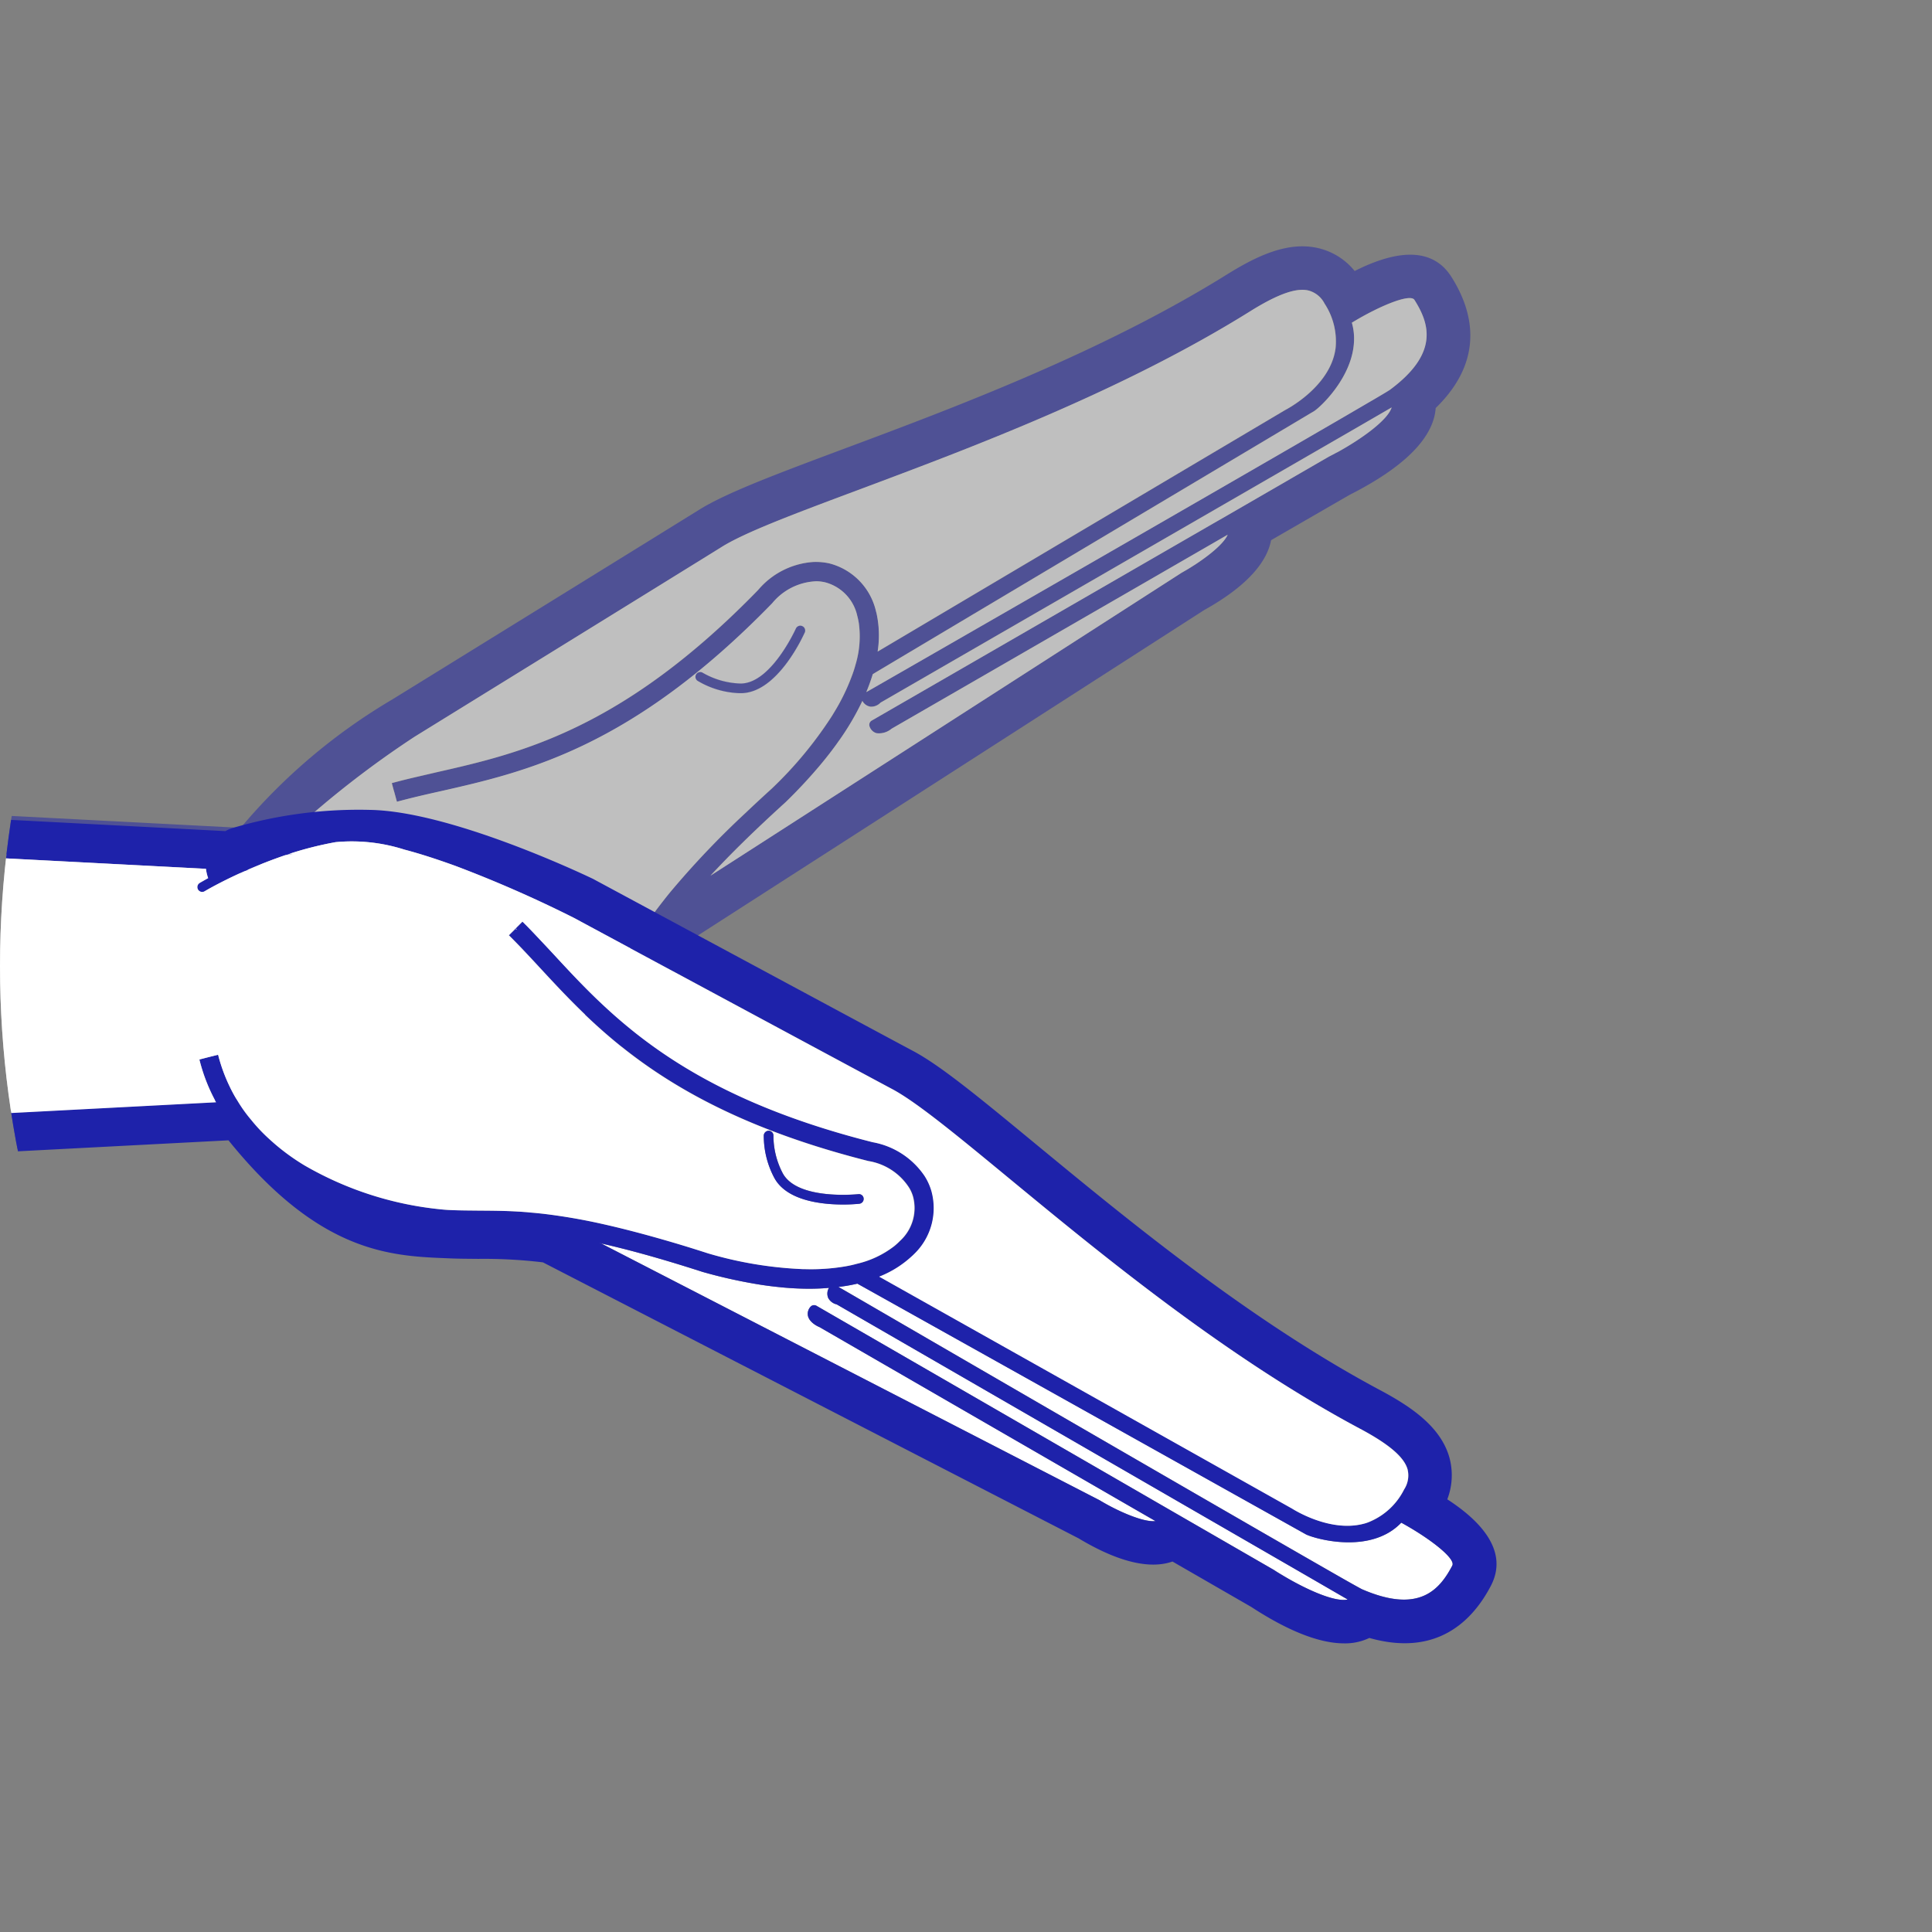 <svg id="Component_173_9" data-name="Component 173 – 9" xmlns="http://www.w3.org/2000/svg" xmlns:xlink="http://www.w3.org/1999/xlink" width="130" height="130" viewBox="0 0 130 130">
  <rect x="0" y="0" width="130" height="130" fill="#808080" stroke="none"/>
  <defs>
    <clipPath id="clip-path">
      <circle id="Ellipse_452" data-name="Ellipse 452" cx="65" cy="65" r="65" fill="#cbecf1"/>
    </clipPath>
    <clipPath id="clip-path-2">
      <circle id="Ellipse_454" data-name="Ellipse 454" cx="65" cy="65" r="65" transform="translate(0)" fill="#cbecf1" stroke="#66c9d7" stroke-width="6"/>
    </clipPath>
  </defs>
  <g id="Mask_Group_59" data-name="Mask Group 59" opacity="0.498" clip-path="url(#clip-path)">
    <g id="Group_2224" data-name="Group 2224" transform="translate(-5.958 16.576)">
      <g id="Group_2219" data-name="Group 2219" transform="translate(25.292 57.171)">
        <path id="Path_2869" data-name="Path 2869" d="M158.884,167.17l-.13.065a.33.33,0,0,1-.1-.059Z" transform="translate(-158.65 -167.17)" fill="#fff"/>
        <path id="Path_2870" data-name="Path 2870" d="M158.65,167.177a.33.33,0,0,0,.1.059l.13-.065Z" transform="translate(-158.65 -167.17)" fill="#1e22aa"/>
      </g>
      <g id="Group_2220" data-name="Group 2220" transform="translate(51.532 25.528)">
        <path id="Path_2871" data-name="Path 2871" d="M199.027,146.75v.007l-.007-.007Z" transform="translate(-199.02 -128.38)" fill="#fff"/>
        <path id="Path_2872" data-name="Path 2872" d="M208.251,118.945c-.078.169-1.82,4.082-4.3,4.082h-.091a5.863,5.863,0,0,1-2.808-.826.319.319,0,0,1-.1-.448.324.324,0,0,1,.449-.091,5.389,5.389,0,0,0,2.483.715c2.067.072,3.75-3.653,3.77-3.692a.326.326,0,0,1,.6.26Z" transform="translate(-199.677 -118.489)" fill="#fff"/>
        <path id="Path_2873" data-name="Path 2873" d="M199.02,146.75l.007.007v-.007Z" transform="translate(-199.02 -128.38)" fill="#1e22aa"/>
      </g>
      <g id="Group_2221" data-name="Group 2221" transform="translate(51.532 25.528)">
        <path id="Path_2874" data-name="Path 2874" d="M199.027,146.75v.007l-.007-.007Z" transform="translate(-199.02 -128.38)" fill="#fff"/>
        <path id="Path_2875" data-name="Path 2875" d="M208.251,118.945c-.078.169-1.82,4.082-4.3,4.082h-.091a5.863,5.863,0,0,1-2.808-.826.319.319,0,0,1-.1-.448.324.324,0,0,1,.449-.091,5.389,5.389,0,0,0,2.483.715c2.067.072,3.75-3.653,3.77-3.692a.326.326,0,0,1,.6.26Z" transform="translate(-199.677 -118.489)" fill="#fff"/>
        <path id="Path_2876" data-name="Path 2876" d="M199.027,146.75v.007l-.007-.007Z" transform="translate(-199.02 -128.38)" fill="#1e22aa"/>
      </g>
      <g id="Thumb_ThickLine" transform="translate(25.292 43.898)">
        <g id="Group_2222" data-name="Group 2222">
          <path id="Path_2877" data-name="Path 2877" d="M199.027,146.75v.007l-.007-.007Z" transform="translate(-172.779 -146.75)" fill="#fff"/>
          <path id="Path_2878" data-name="Path 2878" d="M158.884,167.17l-.13.065a.33.33,0,0,1-.1-.059Z" transform="translate(-158.65 -153.897)" fill="#1e22aa"/>
        </g>
      </g>
      <g id="Thumb" transform="translate(0 0)">
        <g id="Group_2223" data-name="Group 2223">
          <path id="Path_2879" data-name="Path 2879" d="M158.884,167.17l-.13.065a.33.33,0,0,1-.1-.059Z" transform="translate(-133.358 -109.999)" fill="#fff"/>
          <path id="Path_2880" data-name="Path 2880" d="M208.251,118.945c-.078.169-1.82,4.082-4.3,4.082h-.091a5.863,5.863,0,0,1-2.808-.826.319.319,0,0,1-.1-.448.324.324,0,0,1,.449-.091,5.389,5.389,0,0,0,2.483.715c2.067.072,3.75-3.653,3.77-3.692a.326.326,0,0,1,.6.26Z" transform="translate(-148.145 -92.961)" fill="#fff"/>
          <path id="Path_2881" data-name="Path 2881" d="M199.027,146.75v.007l-.007-.007Z" transform="translate(-147.488 -102.852)" fill="#1e22aa"/>
          <path id="Path_2882" data-name="Path 2882" d="M171.279,123.119l-.007-.007h.007Zm52.065-41.873c-1.5-2.34-4.394-1.43-6.494-.371a4.432,4.432,0,0,0-2.4-1.527c-2.086-.514-4.206.546-6.039,1.664-8.47,5.311-18.6,9.094-25.987,11.85-4.609,1.723-7.937,2.971-9.75,4.121-3.3,2.047-19.721,12.194-20.579,12.721a39.528,39.528,0,0,0-10.205,8.639l-20.774-1.079a1.305,1.305,0,0,0-.968.357,1.318,1.318,0,0,0-.4.942v20.384a1.3,1.3,0,0,0,1.3,1.3h.071L143.2,139.1a12.528,12.528,0,0,0,6.143,1.683c.208.007.416.007.63.007,9.484,0,16.835-6.019,19.292-9.906.345-.54.657-1.073.975-1.619a32.508,32.508,0,0,1,2.386-3.66l34.1-21.918c3.126-1.742,4.251-3.387,4.5-4.7l5.291-3.055c4.323-2.191,5.674-4.219,5.785-5.837C225.671,86.817,224.8,83.528,223.344,81.246ZM170.772,122.7c-.319.39-.6.761-.871,1.112-.033.046-.059.078-.091.117v.007q-.283.37-.526.721a.006.006,0,0,1-.007.007v.007c-.156.241-.312.455-.462.676v.006c-.539.819-.969,1.554-1.384,2.269-.3.514-.592,1.014-.917,1.521a7.443,7.443,0,0,1-.507.708,21.719,21.719,0,0,1-11.973,7.248,19.188,19.188,0,0,1-4.6.429c-.189-.007-.377-.013-.559-.032a9.051,9.051,0,0,1-3.738-1.047.329.329,0,0,1-.1-.059,1.828,1.828,0,0,1-.247-.136l-.1.156-.1.007-22.243,1.163V119.934l18.772.975.78.462a17.22,17.22,0,0,0-1.326,1.918.323.323,0,0,0,.559.325c.02-.033.039-.059.059-.091a15.537,15.537,0,0,1,1.281-1.82c.182-.234.377-.462.579-.689.175-.208.357-.41.546-.611l.026-.026c.182-.208.377-.41.572-.611.41-.416.832-.832,1.261-1.235a65.249,65.249,0,0,1,8.145-6.318s17.238-10.641,20.625-12.747c1.579-1,4.953-2.262,9.23-3.861,7.508-2.808,17.791-6.643,26.514-12.11,1.781-1.092,2.984-1.508,3.79-1.307a1.713,1.713,0,0,1,1.073.878,4.631,4.631,0,0,1,.741,3,4.156,4.156,0,0,1-.117.566c-.65,2.262-3.224,3.575-3.27,3.6L184.76,106.486a6.992,6.992,0,0,0-.078-2.594c-.02-.059-.033-.117-.046-.169a4.326,4.326,0,0,0-3.107-3.165,4.2,4.2,0,0,0-1.1-.1,5.328,5.328,0,0,0-3.712,1.885c-9.172,9.438-16.088,11-21.645,12.266-.552.13-1.092.253-1.618.377q-.7.166-1.385.351l.136.507.039.123v.007l.169.618c.936-.253,1.911-.481,2.945-.709,5.727-1.3,12.851-2.918,22.308-12.649a4.033,4.033,0,0,1,2.938-1.476,2.571,2.571,0,0,1,.631.072,2.99,2.99,0,0,1,2.151,2.243,4.735,4.735,0,0,1,.111.527,6.6,6.6,0,0,1-.228,2.776,7.532,7.532,0,0,1-.241.741,13.868,13.868,0,0,1-1.216,2.49c-.072.124-.15.247-.227.364a26.623,26.623,0,0,1-3.926,4.713c-.643.585-1.242,1.138-1.8,1.671a.006.006,0,0,0-.007.006A58.691,58.691,0,0,0,170.772,122.7Zm44.9-29.627h-.006c-.189.1-.364.195-.546.286l-2.594,1.5-.02.013-4.745,2.743h-.007L184.35,111.127a.326.326,0,0,0-.143.39.694.694,0,0,0,.462.455,1.316,1.316,0,0,0,1.021-.3l21.275-12.279,1.339-.773c-.312.747-1.879,1.885-3.094,2.555L173.5,121.559c1.281-1.384,2.912-3,5.044-4.934a33.314,33.314,0,0,0,2.34-2.509c.442-.527.839-1.04,1.19-1.534.026-.039.046-.072.072-.1a17.647,17.647,0,0,0,1.579-2.685.735.735,0,0,0,.559.39.868.868,0,0,0,.663-.273l31.746-18.33,2.646-1.527C219.073,90.918,217.286,92.192,215.674,93.076Zm3.536-4.2c-.084.059-.6.371-1.475.878-5.252,3.081-23.225,13.416-33.345,19.227l-.4.227c.175-.423.318-.826.435-1.209,1.9-1.137,29.192-17.394,29.7-17.7.39-.24,2.659-2.327,2.685-4.816a3.817,3.817,0,0,0-.149-1.131c1.807-1.1,3.926-1.989,4.212-1.534C221.907,84.444,222.518,86.433,219.21,88.877Z" transform="translate(-119.74 -79.215)" fill="#1e22aa"/>
          <path id="Path_2883" data-name="Path 2883" d="M216.222,84.641a1.712,1.712,0,0,0-1.073-.877c-.806-.2-2.008.215-3.789,1.307-8.723,5.467-19.006,9.3-26.514,12.11-4.277,1.6-7.651,2.86-9.23,3.861-3.387,2.106-20.625,12.747-20.625,12.747a65.247,65.247,0,0,0-8.145,6.318c-.429.4-.852.819-1.261,1.235-.2.2-.39.4-.572.611l-.026.026c-.188.2-.37.4-.546.611-.2.228-.4.455-.579.689a15.536,15.536,0,0,0-1.281,1.82c-.02.032-.039.058-.059.091a.323.323,0,0,1-.559-.325,17.22,17.22,0,0,1,1.326-1.918l-.78-.462-18.772-.975v17.648l22.243-1.163.1-.007.1-.156a1.833,1.833,0,0,0,.247.136l.234-.007-.13.065a9.051,9.051,0,0,0,3.738,1.047c.182.02.371.026.559.033a19.189,19.189,0,0,0,4.6-.429,21.718,21.718,0,0,0,11.973-7.248,7.436,7.436,0,0,0,.507-.708c.325-.507.617-1.007.917-1.521.416-.715.845-1.45,1.385-2.269v-.006c.15-.221.306-.436.461-.676v-.006a.006.006,0,0,0,.007-.007q.244-.351.527-.721v-.007c.033-.039.058-.072.091-.117.266-.351.552-.721.871-1.112a58.691,58.691,0,0,1,5.077-5.35.006.006,0,0,1,.007-.006c.559-.533,1.157-1.086,1.8-1.671a26.623,26.623,0,0,0,3.926-4.713c.078-.117.156-.24.227-.364a13.868,13.868,0,0,0,1.216-2.49,7.526,7.526,0,0,0,.24-.741,6.6,6.6,0,0,0,.228-2.776,4.729,4.729,0,0,0-.111-.527,2.99,2.99,0,0,0-2.151-2.243,2.571,2.571,0,0,0-.631-.072,4.033,4.033,0,0,0-2.938,1.476c-9.458,9.731-16.582,11.349-22.308,12.649-1.033.228-2.008.455-2.945.709l-.169-.618v-.006l-.039-.123-.136-.507q.683-.185,1.385-.351c.527-.123,1.066-.247,1.618-.377,5.558-1.261,12.474-2.828,21.645-12.266a5.328,5.328,0,0,1,3.712-1.885,4.2,4.2,0,0,1,1.1.1,4.326,4.326,0,0,1,3.107,3.166c.013.052.026.11.045.169a6.992,6.992,0,0,1,.078,2.594L213.577,91.8c.046-.026,2.62-1.339,3.27-3.6a4.156,4.156,0,0,0,.117-.565A4.631,4.631,0,0,0,216.222,84.641Zm-42.276,24.941a.324.324,0,0,1,.449-.091,5.39,5.39,0,0,0,2.483.715c2.067.072,3.75-3.653,3.77-3.692a.326.326,0,0,1,.6.26c-.078.169-1.82,4.082-4.3,4.082h-.091a5.863,5.863,0,0,1-2.808-.826A.319.319,0,0,1,173.946,109.582Z" transform="translate(-121.14 -80.79)" fill="#fff"/>
          <path id="Path_2884" data-name="Path 2884" d="M253.807,90.752c-.085.059-.6.371-1.475.878-5.252,3.081-23.225,13.416-33.345,19.227l-.4.228c.176-.423.319-.826.436-1.209,1.9-1.138,29.192-17.394,29.7-17.7.39-.24,2.659-2.327,2.684-4.817a3.816,3.816,0,0,0-.149-1.131c1.807-1.105,3.926-1.989,4.212-1.534C256.5,86.319,257.116,88.308,253.807,90.752Z" transform="translate(-154.337 -81.09)" fill="#fff"/>
          <path id="Path_2885" data-name="Path 2885" d="M248.288,95.89c-.267.865-2.054,2.139-3.666,3.023h-.007c-.189.1-.364.195-.546.286l-2.594,1.5-.019.013-4.745,2.743h-.007L213.3,116.963a.326.326,0,0,0-.143.39.694.694,0,0,0,.462.455,1.316,1.316,0,0,0,1.02-.3l21.275-12.279,1.339-.774c-.312.748-1.879,1.885-3.094,2.555L202.45,127.4c1.281-1.384,2.912-3,5.044-4.934a33.319,33.319,0,0,0,2.34-2.509c.442-.526.839-1.04,1.189-1.534.026-.039.046-.072.072-.1a17.646,17.646,0,0,0,1.579-2.685.735.735,0,0,0,.559.39.868.868,0,0,0,.663-.273l31.746-18.33Z" transform="translate(-148.688 -85.051)" fill="#fff"/>
        </g>
        <path id="Path_2886" data-name="Path 2886" d="M208.251,118.945c-.078.169-1.82,4.082-4.3,4.082h-.091a5.863,5.863,0,0,1-2.808-.826.319.319,0,0,1-.1-.448.324.324,0,0,1,.449-.091,5.389,5.389,0,0,0,2.483.715c2.067.072,3.75-3.653,3.77-3.692a.326.326,0,0,1,.6.26Z" transform="translate(-148.145 -92.961)" fill="#1e22aa"/>
      </g>
    </g>
  </g>
  <g id="Mask_Group_60" data-name="Mask Group 60" clip-path="url(#clip-path-2)">
    <g id="Group_2229" data-name="Group 2229" transform="translate(-6.934 54.492)">
      <g id="Group_2225" data-name="Group 2225" transform="translate(23.439 2.955)">
        <path id="Path_2887" data-name="Path 2887" d="M146.458,209.415l-.208-.013c.052-.026.1-.046.156-.072Z" transform="translate(-146.25 -208.251)" fill="#fff"/>
        <path id="Path_2888" data-name="Path 2888" d="M150.918,207.683q-.254.039-.487.078c.085-.033.169-.059.26-.091Z" transform="translate(-147.713 -207.67)" fill="#fff"/>
        <path id="Path_2889" data-name="Path 2889" d="M146.406,208.749c-.052.026-.1.045-.156.072l.208.013Zm2.821-1.079c-.091.033-.176.059-.26.091q.234-.039.487-.078Z" transform="translate(-146.25 -207.67)" fill="#1e22aa"/>
      </g>
      <g id="_Hand_Down_Thick_ThinLines" data-name="* Hand_Down_Thick+ThinLines" transform="translate(0 0)">
        <g id="Group_2226" data-name="Group 2226" transform="translate(23.439 2.955)">
          <path id="Path_2890" data-name="Path 2890" d="M174.205,215.4l-.065.026c.013.006.02.013.033.013a1,1,0,0,0,.124.052Zm5.681,21.164c-.007.007-.007.013-.013.02a.327.327,0,0,0,.078.013Z" transform="translate(-156.011 -210.376)" fill="#fff"/>
          <path id="Path_2891" data-name="Path 2891" d="M164.444,212.695l-.065.026c.013.007.02.013.033.013a1,1,0,0,0,.124.052Zm0,0-.033.039a1,1,0,0,0,.124.052Zm0,0-.033.039a1,1,0,0,0,.124.052Zm0,0-.033.039a1,1,0,0,0,.124.052Zm0,0-.033.039a1,1,0,0,0,.124.052Zm0,0-.033.039a1,1,0,0,0,.124.052Zm0,0-.033.039a1,1,0,0,0,.124.052Zm0,0-.033.039a1,1,0,0,0,.124.052Zm0,0-.033.039a1,1,0,0,0,.124.052Zm5.681,21.164c-.007.006-.007.013-.013.02a.326.326,0,0,0,.078.013Zm-23.719-25.11c-.052.026-.1.045-.156.072l.208.013Zm2.821-1.079c-.091.033-.176.059-.26.091q.234-.039.487-.078Zm15.217,5.025-.033.039a1,1,0,0,0,.124.052Zm0,0-.033.039a1,1,0,0,0,.124.052Zm0,0-.033.039a1,1,0,0,0,.124.052Zm0,0-.033.039a1,1,0,0,0,.124.052Zm0,0-.033.039a1,1,0,0,0,.124.052Zm0,0-.033.039a1,1,0,0,0,.124.052Zm0,0-.033.039a1,1,0,0,0,.124.052Zm0,0-.033.039a1,1,0,0,0,.124.052Zm0,0-.033.039a1,1,0,0,0,.124.052Zm0,0-.065.026c.013.007.02.013.033.013a1,1,0,0,0,.124.052Z" transform="translate(-146.25 -207.67)" fill="#1e22aa"/>
        </g>
        <g id="Group_2227" data-name="Group 2227">
          <path id="Path_2892" data-name="Path 2892" d="M146.406,208.749c-.052.026-.1.045-.156.072l.208.013Zm2.821-1.079c-.091.033-.176.059-.26.091q.234-.039.487-.078Zm15.217,5.025-.065.026c.013.007.02.013.033.013a1,1,0,0,0,.124.052Zm5.681,21.164c-.007.006-.007.013-.013.02a.326.326,0,0,0,.078.013Z" transform="translate(-122.811 -204.715)" fill="#fff"/>
          <path id="Path_2893" data-name="Path 2893" d="M248.958,271.137c-.891,1.709-2.308,3.23-6.084,1.592-.091-.045-.624-.338-1.5-.839-5.3-3.023-23.231-13.41-33.313-19.266l-.41-.234a11,11,0,0,0,1.274-.221c1.521.845,29.666,16.582,30.18,16.868.4.215,3.354,1.138,5.519-.084a3.923,3.923,0,0,0,.9-.7C247.385,269.272,249.2,270.663,248.958,271.137Z" transform="translate(-144.301 -220.29)" fill="#fff"/>
          <path id="Path_2894" data-name="Path 2894" d="M233.319,271.969c-.878.2-2.867-.708-4.44-1.664-.189-.11-.364-.221-.533-.331l-2.6-1.5-4.764-2.749-23.4-13.514a.322.322,0,0,0-.416.071.689.689,0,0,0-.162.618c.117.461.7.715.773.741l21.275,12.285,1.332.767c-.812.1-2.574-.682-3.757-1.4L183.08,248.01c1.846.416,4.069,1.027,6.832,1.917a33.145,33.145,0,0,0,3.335.767c.683.124,1.326.208,1.937.266a.888.888,0,0,0,.124.013c.637.059,1.228.084,1.781.084q.7,0,1.326-.058a.75.75,0,0,0-.052.676.858.858,0,0,0,.572.436l31.746,18.33Z" transform="translate(-135.701 -218.834)" fill="#fff"/>
          <path id="Path_2895" data-name="Path 2895" d="M183.038,247.993a.326.326,0,0,1-.078-.013c.007-.007.007-.013.013-.02Z" transform="translate(-135.659 -218.817)" fill="#1e22aa"/>
          <path id="Path_2896" data-name="Path 2896" d="M214.509,249.519a4.512,4.512,0,0,0,.13-2.854c-.6-2.054-2.581-3.367-4.466-4.394-8.834-4.68-17.167-11.557-23.257-16.575-3.8-3.133-6.533-5.4-8.437-6.389-3.517-1.879-21.346-11.479-21.346-11.479-.033-.02-.072-.039-.11-.059-.975-.468-9.7-4.563-15.028-4.641a29.941,29.941,0,0,0-9.25,1.229,2.611,2.611,0,0,0-.455.2l-20.729-1.086a1.311,1.311,0,0,0-1.372,1.3v20.384a1.288,1.288,0,0,0,.41.942,1.27,1.27,0,0,0,.891.358h.072l20.937-1.092c6.123,7.592,10.9,7.787,14.749,7.937l.169.007c.637.026,1.254.026,1.885.033a33.444,33.444,0,0,1,4.355.234L189.7,252.145c3.075,1.846,5.057,2,6.318,1.56l5.3,3.055c2.769,1.807,4.784,2.451,6.247,2.451a3.785,3.785,0,0,0,1.7-.364c4.524,1.28,6.936-1.125,8.184-3.523C218.721,252.86,216.485,250.8,214.509,249.519Zm-61.692-19.3c-.117-.013-.234-.026-.351-.032h-.007c-.163-.013-.325-.026-.481-.033-.981-.059-1.833-.059-2.659-.065-.6-.007-1.176-.007-1.774-.033-.247-.007-.527-.026-.832-.059a22.752,22.752,0,0,1-9.107-2.958,14.721,14.721,0,0,1-2.411-1.813,11.214,11.214,0,0,1-1.17-1.248,9.433,9.433,0,0,1-.9-1.255,9.2,9.2,0,0,1-.546-.995,11.272,11.272,0,0,1-.773-2.125l-.631.156-.631.163a11.857,11.857,0,0,0,1.125,2.879l-18.876.988V206.144l18.194.949a2.771,2.771,0,0,0,.117.54.451.451,0,0,0,.033.085c-.351.2-.553.312-.559.318a.327.327,0,1,0,.338.559.47.47,0,0,1,.046-.026c.078-.046.234-.137.474-.267.468-.253,1.229-.65,2.2-1.072.052-.026.1-.046.156-.071.747-.325,1.612-.67,2.548-.988h.013c.085-.033.169-.059.26-.091a23.653,23.653,0,0,1,3.094-.78,11.62,11.62,0,0,1,4.628.5c1.118.292,2.295.682,3.445,1.1a82.843,82.843,0,0,1,7.976,3.5s17.836,9.607,21.353,11.486c1.658.865,4.433,3.159,7.956,6.064,6.182,5.1,14.651,12.084,23.745,16.907,1.833.994,2.8,1.833,3.029,2.633a1.726,1.726,0,0,1-.228,1.365,4.554,4.554,0,0,1-2.223,2.132,2.712,2.712,0,0,1-.546.188c-2.282.566-4.713-1.007-4.758-1.034L176.3,234.536a7,7,0,0,0,2.2-1.378c.046-.039.091-.085.13-.123a4.291,4.291,0,0,0,1.183-4.264,3.866,3.866,0,0,0-.462-1.014,5.356,5.356,0,0,0-3.49-2.268c-12.753-3.224-17.57-8.431-21.444-12.617-.318-.345-.637-.683-.949-1.014-.39-.416-.78-.826-1.176-1.215l-.461.461.091.091a1,1,0,0,1-.123-.052l-.423.422c.689.683,1.371,1.417,2.087,2.191,3.991,4.31,8.951,9.672,22.107,13a4.023,4.023,0,0,1,2.75,1.807,2.408,2.408,0,0,1,.253.578,2.988,2.988,0,0,1-.871,2.984,4.331,4.331,0,0,1-.4.364,6.5,6.5,0,0,1-2.516,1.183c-.241.065-.494.124-.754.169a13.807,13.807,0,0,1-2.769.188c-.078,0-.156,0-.234-.007a26.243,26.243,0,0,1-6.24-1.053c-.845-.273-1.638-.52-2.392-.741-1.781-.526-3.309-.923-4.647-1.222a39.444,39.444,0,0,0-4.037-.7C153.4,230.272,153.1,230.24,152.817,230.22ZM203.368,254.6c-.189-.11-.364-.221-.533-.331l-2.6-1.5-4.765-2.75L172.07,236.5a.322.322,0,0,0-.416.071.689.689,0,0,0-.162.618c.117.461.7.715.774.741l21.275,12.285,1.333.767c-.812.1-2.574-.682-3.757-1.4L157.569,232.3a.326.326,0,0,1-.078-.013c.007-.007.007-.013.013-.02l.065.033c1.846.416,4.069,1.027,6.832,1.917a33.14,33.14,0,0,0,3.335.767c.683.124,1.326.208,1.937.267a.888.888,0,0,0,.123.013c.637.059,1.229.085,1.781.085q.7,0,1.326-.059a.75.75,0,0,0-.052.676.858.858,0,0,0,.572.436l31.746,18.33,2.639,1.528C206.93,256.461,204.941,255.551,203.368,254.6Zm11.479-.624c-.891,1.71-2.308,3.23-6.084,1.592-.091-.045-.624-.338-1.5-.838-5.3-3.023-23.231-13.41-33.313-19.266l-.41-.234a11,11,0,0,0,1.274-.221c1.521.845,29.666,16.582,30.18,16.868.4.215,3.354,1.138,5.519-.085a3.921,3.921,0,0,0,.9-.7C213.274,252.106,215.094,253.5,214.847,253.971Z" transform="translate(-110.19 -203.125)" fill="#1e22aa"/>
          <path id="Path_2897" data-name="Path 2897" d="M213.231,248.619c-.234-.8-1.2-1.638-3.029-2.633-9.094-4.823-17.563-11.811-23.745-16.907-3.523-2.906-6.3-5.2-7.956-6.065-3.517-1.879-21.353-11.486-21.353-11.486a82.839,82.839,0,0,0-7.976-3.5c-1.15-.416-2.327-.806-3.445-1.1a11.621,11.621,0,0,0-4.628-.5,23.654,23.654,0,0,0-3.094.78l.227.013q-.253.039-.487.078h-.013c-.936.318-1.8.663-2.548.988l.052.085-.208-.013c-.969.422-1.729.819-2.2,1.072-.24.13-.4.221-.474.266a.47.47,0,0,0-.046.026.327.327,0,1,1-.338-.559c.006-.007.208-.124.559-.319a.451.451,0,0,1-.033-.085,2.773,2.773,0,0,1-.117-.539l-18.194-.949V224.92l18.876-.988a11.857,11.857,0,0,1-1.125-2.879l.631-.163.631-.156a11.272,11.272,0,0,0,.773,2.126,9.2,9.2,0,0,0,.546.994,9.43,9.43,0,0,0,.9,1.255,11.214,11.214,0,0,0,1.17,1.248,14.721,14.721,0,0,0,2.411,1.813,22.751,22.751,0,0,0,9.107,2.958c.305.033.585.052.832.059.6.026,1.176.026,1.775.033.826.007,1.677.007,2.658.065.156.007.319.02.481.033h.007c.117.007.234.02.351.033.286.02.578.052.884.085a39.434,39.434,0,0,1,4.036.7c1.339.3,2.867.7,4.648,1.222.754.221,1.547.468,2.392.741a26.245,26.245,0,0,0,6.24,1.053c.078.006.156.006.234.006a13.8,13.8,0,0,0,2.769-.188c.26-.046.514-.1.754-.169a6.5,6.5,0,0,0,2.515-1.183,4.324,4.324,0,0,0,.4-.364,2.988,2.988,0,0,0,.871-2.984,2.408,2.408,0,0,0-.254-.578,4.023,4.023,0,0,0-2.75-1.807c-13.156-3.328-18.116-8.691-22.107-13-.715-.774-1.4-1.508-2.087-2.191l.423-.422c-.013,0-.02-.007-.033-.013l.065-.026.462-.461c.4.39.786.8,1.176,1.215.312.332.631.669.949,1.014,3.874,4.186,8.691,9.393,21.444,12.617a5.356,5.356,0,0,1,3.491,2.268,3.866,3.866,0,0,1,.462,1.014,4.291,4.291,0,0,1-1.183,4.264c-.039.039-.085.085-.13.123a7,7,0,0,1-2.2,1.378l27.781,15.607c.046.026,2.477,1.6,4.758,1.034a2.714,2.714,0,0,0,.546-.189A4.554,4.554,0,0,0,213,249.984,1.726,1.726,0,0,0,213.231,248.619Zm-43.31-22.471a.34.34,0,0,1,.344-.306.325.325,0,0,1,.305.338,5.441,5.441,0,0,0,.618,2.509c.975,1.853,5.044,1.423,5.09,1.423a.314.314,0,0,1,.357.286.327.327,0,0,1-.286.357,10.75,10.75,0,0,1-1.1.052c-1.424,0-3.809-.247-4.635-1.813A6.02,6.02,0,0,1,169.921,226.148Z" transform="translate(-111.59 -204.253)" fill="#fff"/>
        </g>
        <g id="Thumb-2" data-name="Thumb" transform="translate(41.568 7.979)">
          <g id="Group_2228" data-name="Group 2228">
            <path id="Path_2898" data-name="Path 2898" d="M174.3,215.491a1,1,0,0,1-.124-.052c-.013,0-.02-.007-.033-.013l.065-.026Z" transform="translate(-174.14 -215.4)" fill="#fff"/>
            <path id="Path_2899" data-name="Path 2899" d="M183.038,247.993a.326.326,0,0,1-.078-.013c.007-.007.007-.013.013-.02Z" transform="translate(-177.227 -226.796)" fill="#1e22aa"/>
            <path id="Path_2900" data-name="Path 2900" d="M174.314,215.491a1,1,0,0,1-.123-.052l.033-.039Z" transform="translate(-174.158 -215.4)" fill="#1e22aa"/>
          </g>
          <path id="Path_2901" data-name="Path 2901" d="M206.644,240.9a.327.327,0,0,1-.286.357,10.756,10.756,0,0,1-1.1.052c-1.423,0-3.809-.247-4.635-1.813a6.02,6.02,0,0,1-.7-2.847.34.34,0,0,1,.345-.305.325.325,0,0,1,.305.338,5.441,5.441,0,0,0,.618,2.509c.975,1.852,5.044,1.423,5.09,1.423A.314.314,0,0,1,206.644,240.9Z" transform="translate(-183.166 -222.729)" fill="#1e22aa"/>
        </g>
      </g>
    </g>
  </g>
</svg>
